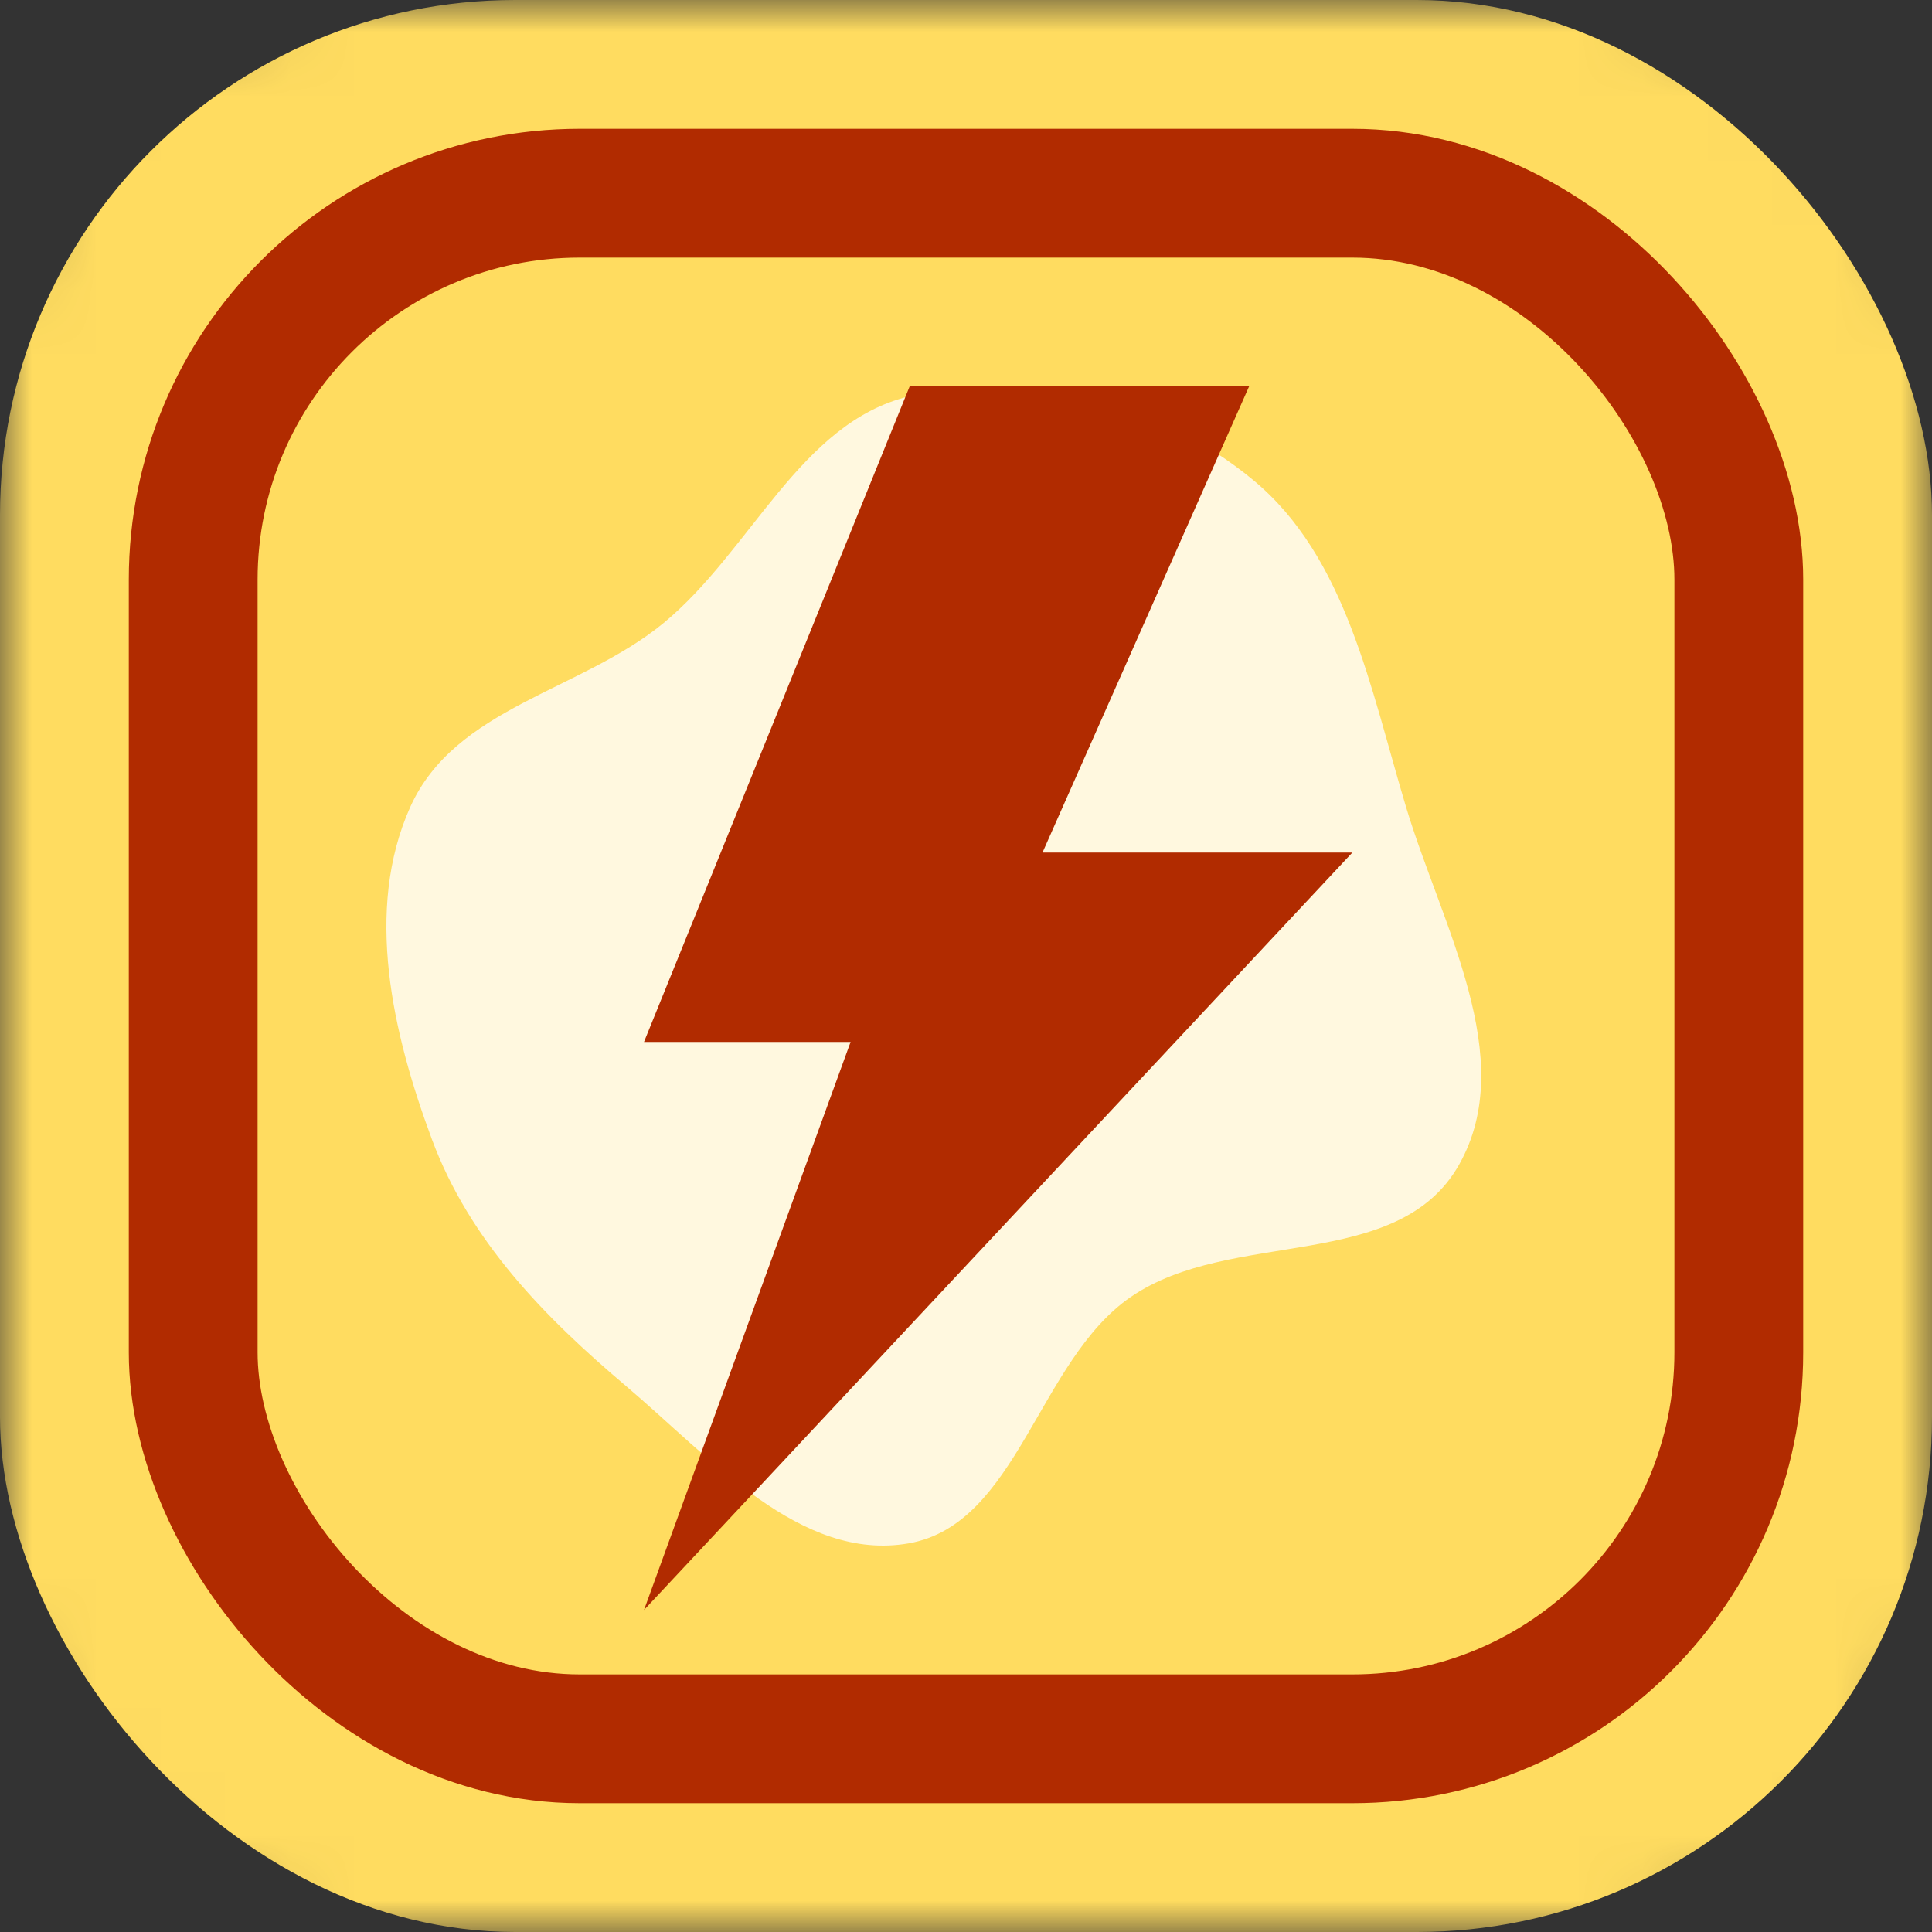 <svg width="30" height="30" viewBox="0 0 30 30" fill="none" xmlns="http://www.w3.org/2000/svg">
<rect x="0" y="0" width="30" height="30" fill="#333333" stroke="none"/>
<mask id="mask0_601_208" style="mask-type:alpha" maskUnits="userSpaceOnUse" x="0" y="0" width="30" height="30">
<rect width="30" height="30" rx="5" fill="#FFDC60"/>
</mask>
<g mask="url(#mask0_601_208)">
<rect width="30" height="30" rx="8" fill="#FFDC60"/>
<g style="mix-blend-mode:screen" opacity="0.8">
<path fill-rule="evenodd" clip-rule="evenodd" d="M14.111 6.156C15.938 5.713 17.985 6.236 19.458 7.453C20.908 8.651 21.28 10.693 21.835 12.538C22.386 14.366 23.588 16.431 22.658 18.082C21.709 19.769 19.118 19.066 17.556 20.141C16.123 21.128 15.802 23.668 14.111 23.965C12.434 24.259 11.037 22.638 9.714 21.517C8.457 20.453 7.294 19.27 6.707 17.692C6.095 16.046 5.653 14.132 6.37 12.532C7.066 10.981 9.018 10.733 10.304 9.674C11.667 8.551 12.422 6.566 14.111 6.156Z" fill="white"/>
</g>
<rect x="3" y="3" width="24" height="24" rx="6" stroke="#B12B00" stroke-width="2"/>
<path d="M14.125 6L10 16.179H13.208L10 25L21 13.238L16.188 13.238L19.396 6H14.125Z" fill="#B12B00"/>
</g>
</svg>
